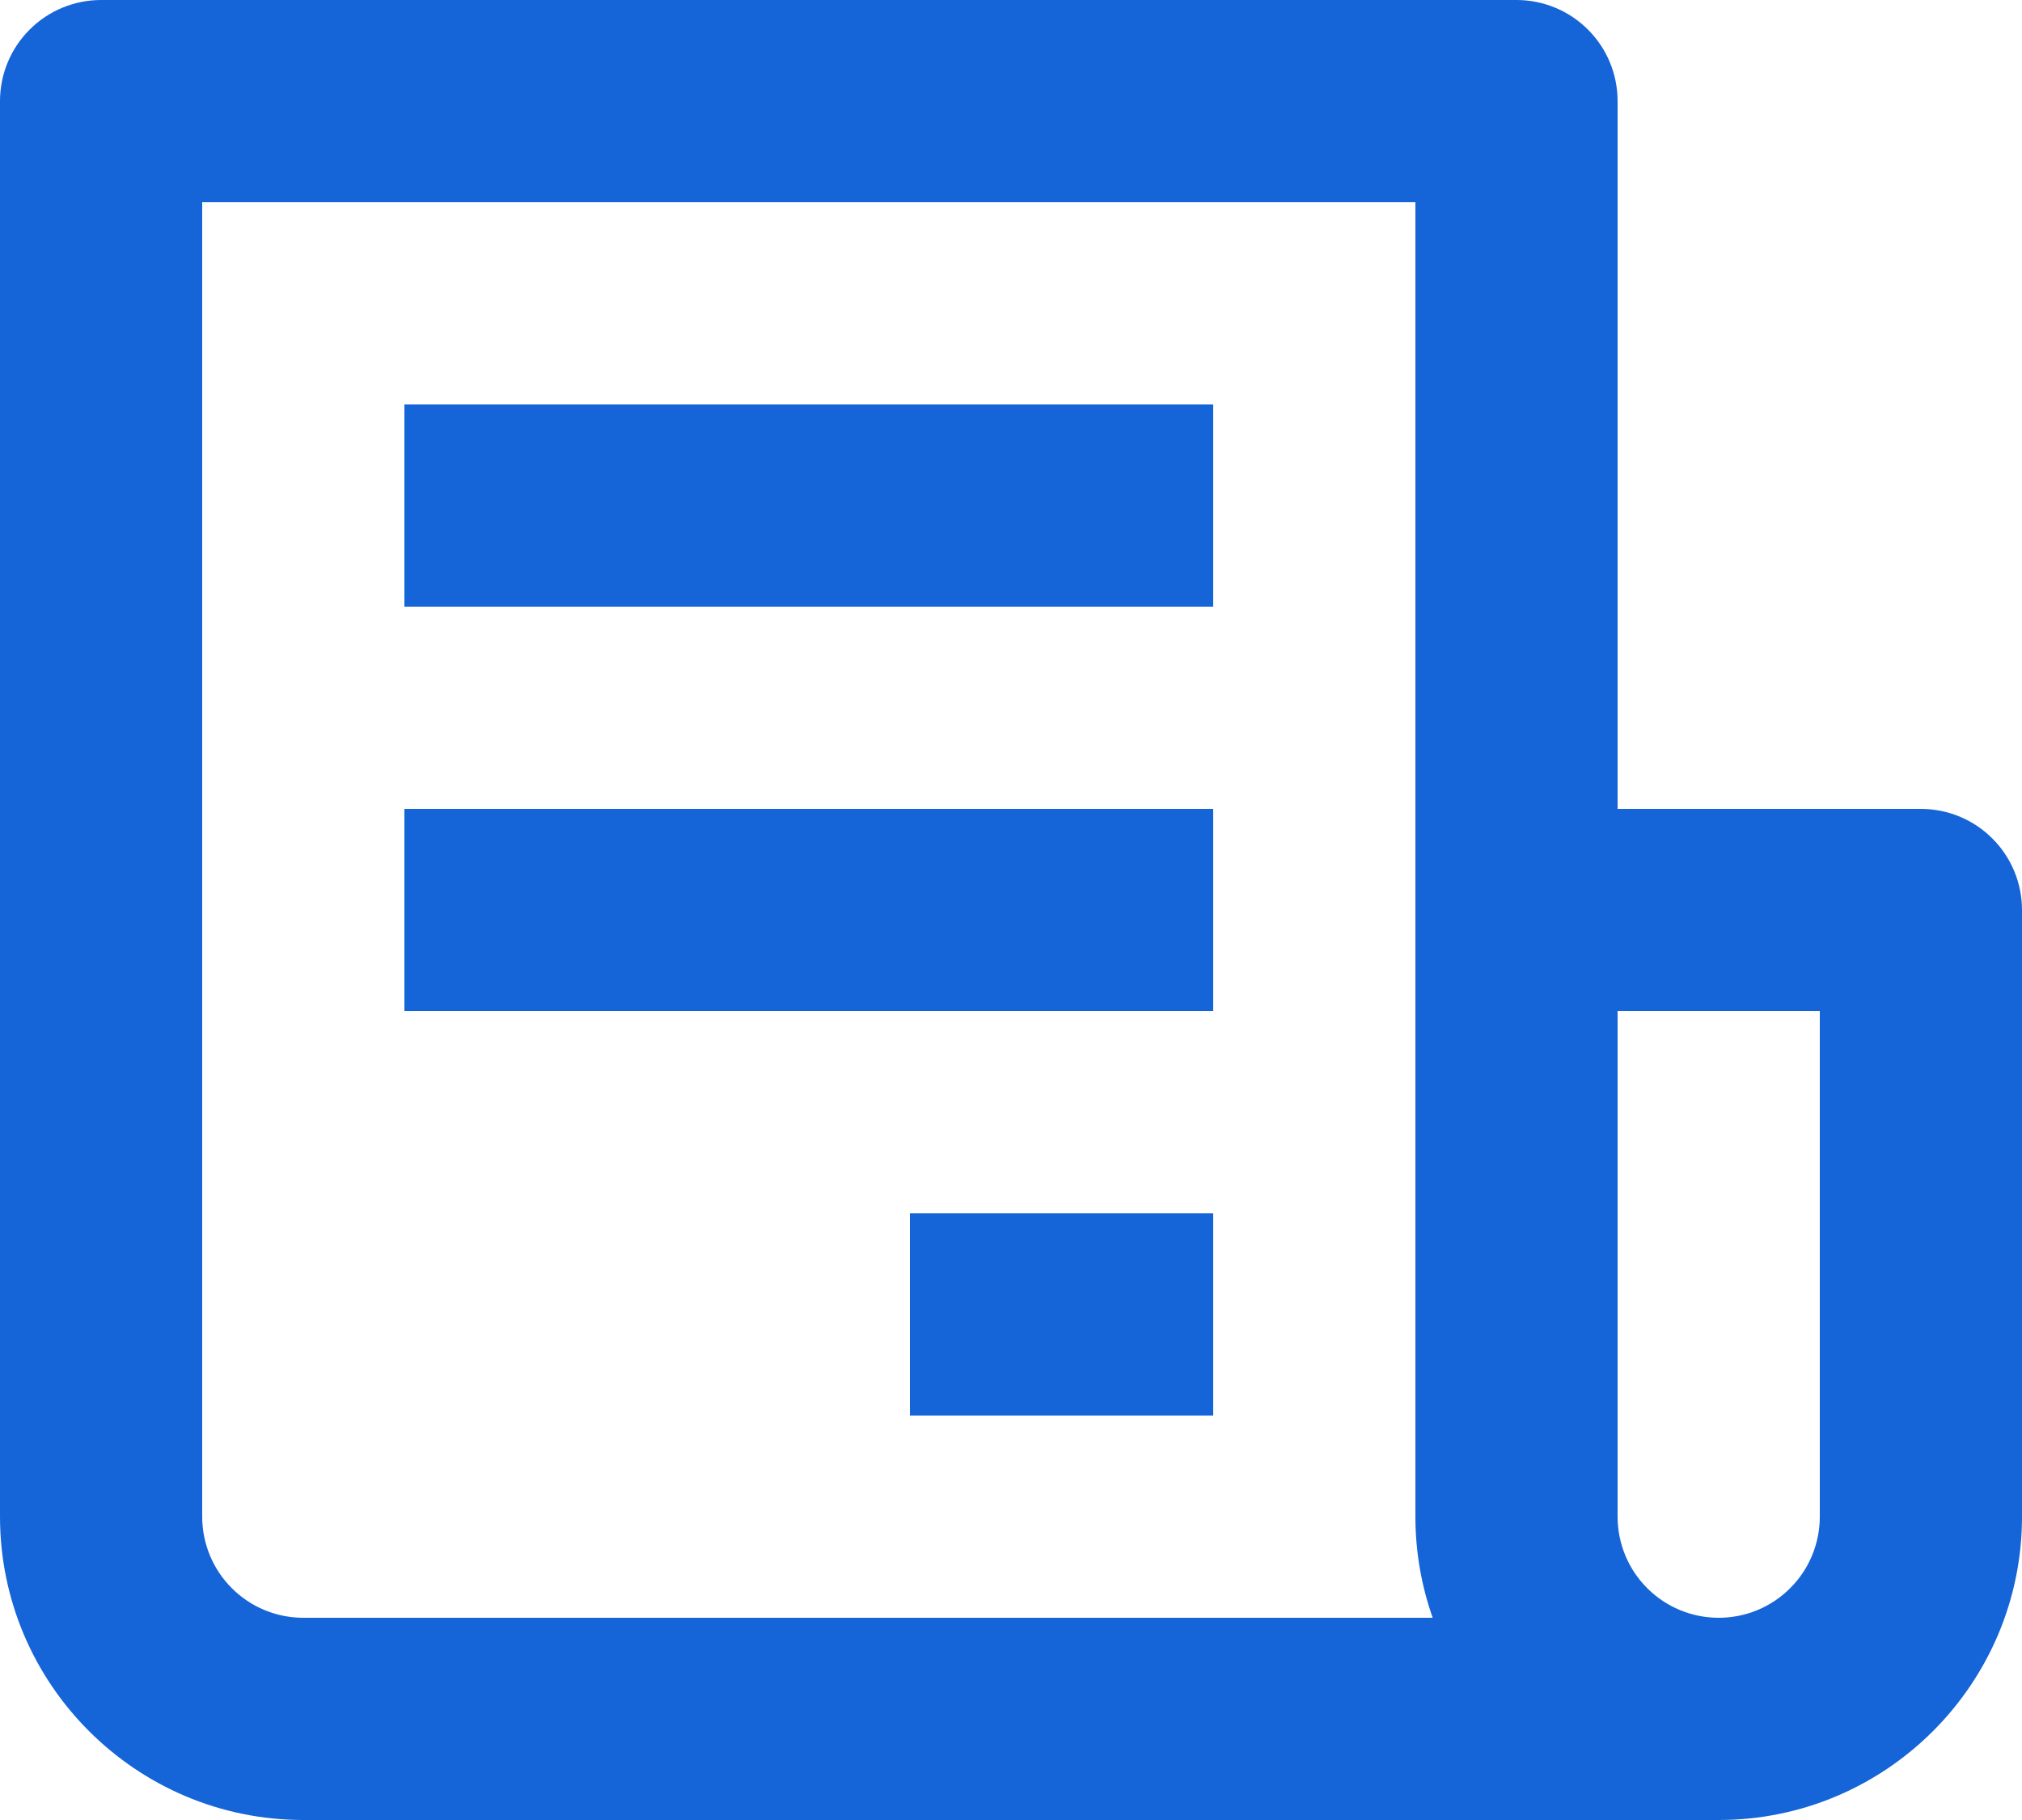 <svg width="20" height="18" viewBox="0 0 20 18" fill="none" xmlns="http://www.w3.org/2000/svg">
<path d="M19 8H16V1C16 0.735 15.895 0.48 15.707 0.293C15.52 0.105 15.265 0 15 0H1C0.735 0 0.48 0.105 0.293 0.293C0.105 0.48 0 0.735 0 1V15C0 16.654 1.346 18 3 18H17C18.654 18 20 16.654 20 15V9C20 8.735 19.895 8.48 19.707 8.293C19.52 8.105 19.265 8 19 8ZM3 16C2.735 16 2.48 15.895 2.293 15.707C2.105 15.52 2 15.265 2 15V2H14V15C14 15.351 14.061 15.688 14.171 16H3ZM18 15C18 15.265 17.895 15.52 17.707 15.707C17.52 15.895 17.265 16 17 16C16.735 16 16.48 15.895 16.293 15.707C16.105 15.52 16 15.265 16 15V10H18V15Z" fill="#1565D8"/>
<path d="M4 4H12V6H4V4ZM4 8H12V10H4V8ZM9 12H12V14H9V12Z" fill="#1565D8"/>
</svg>
